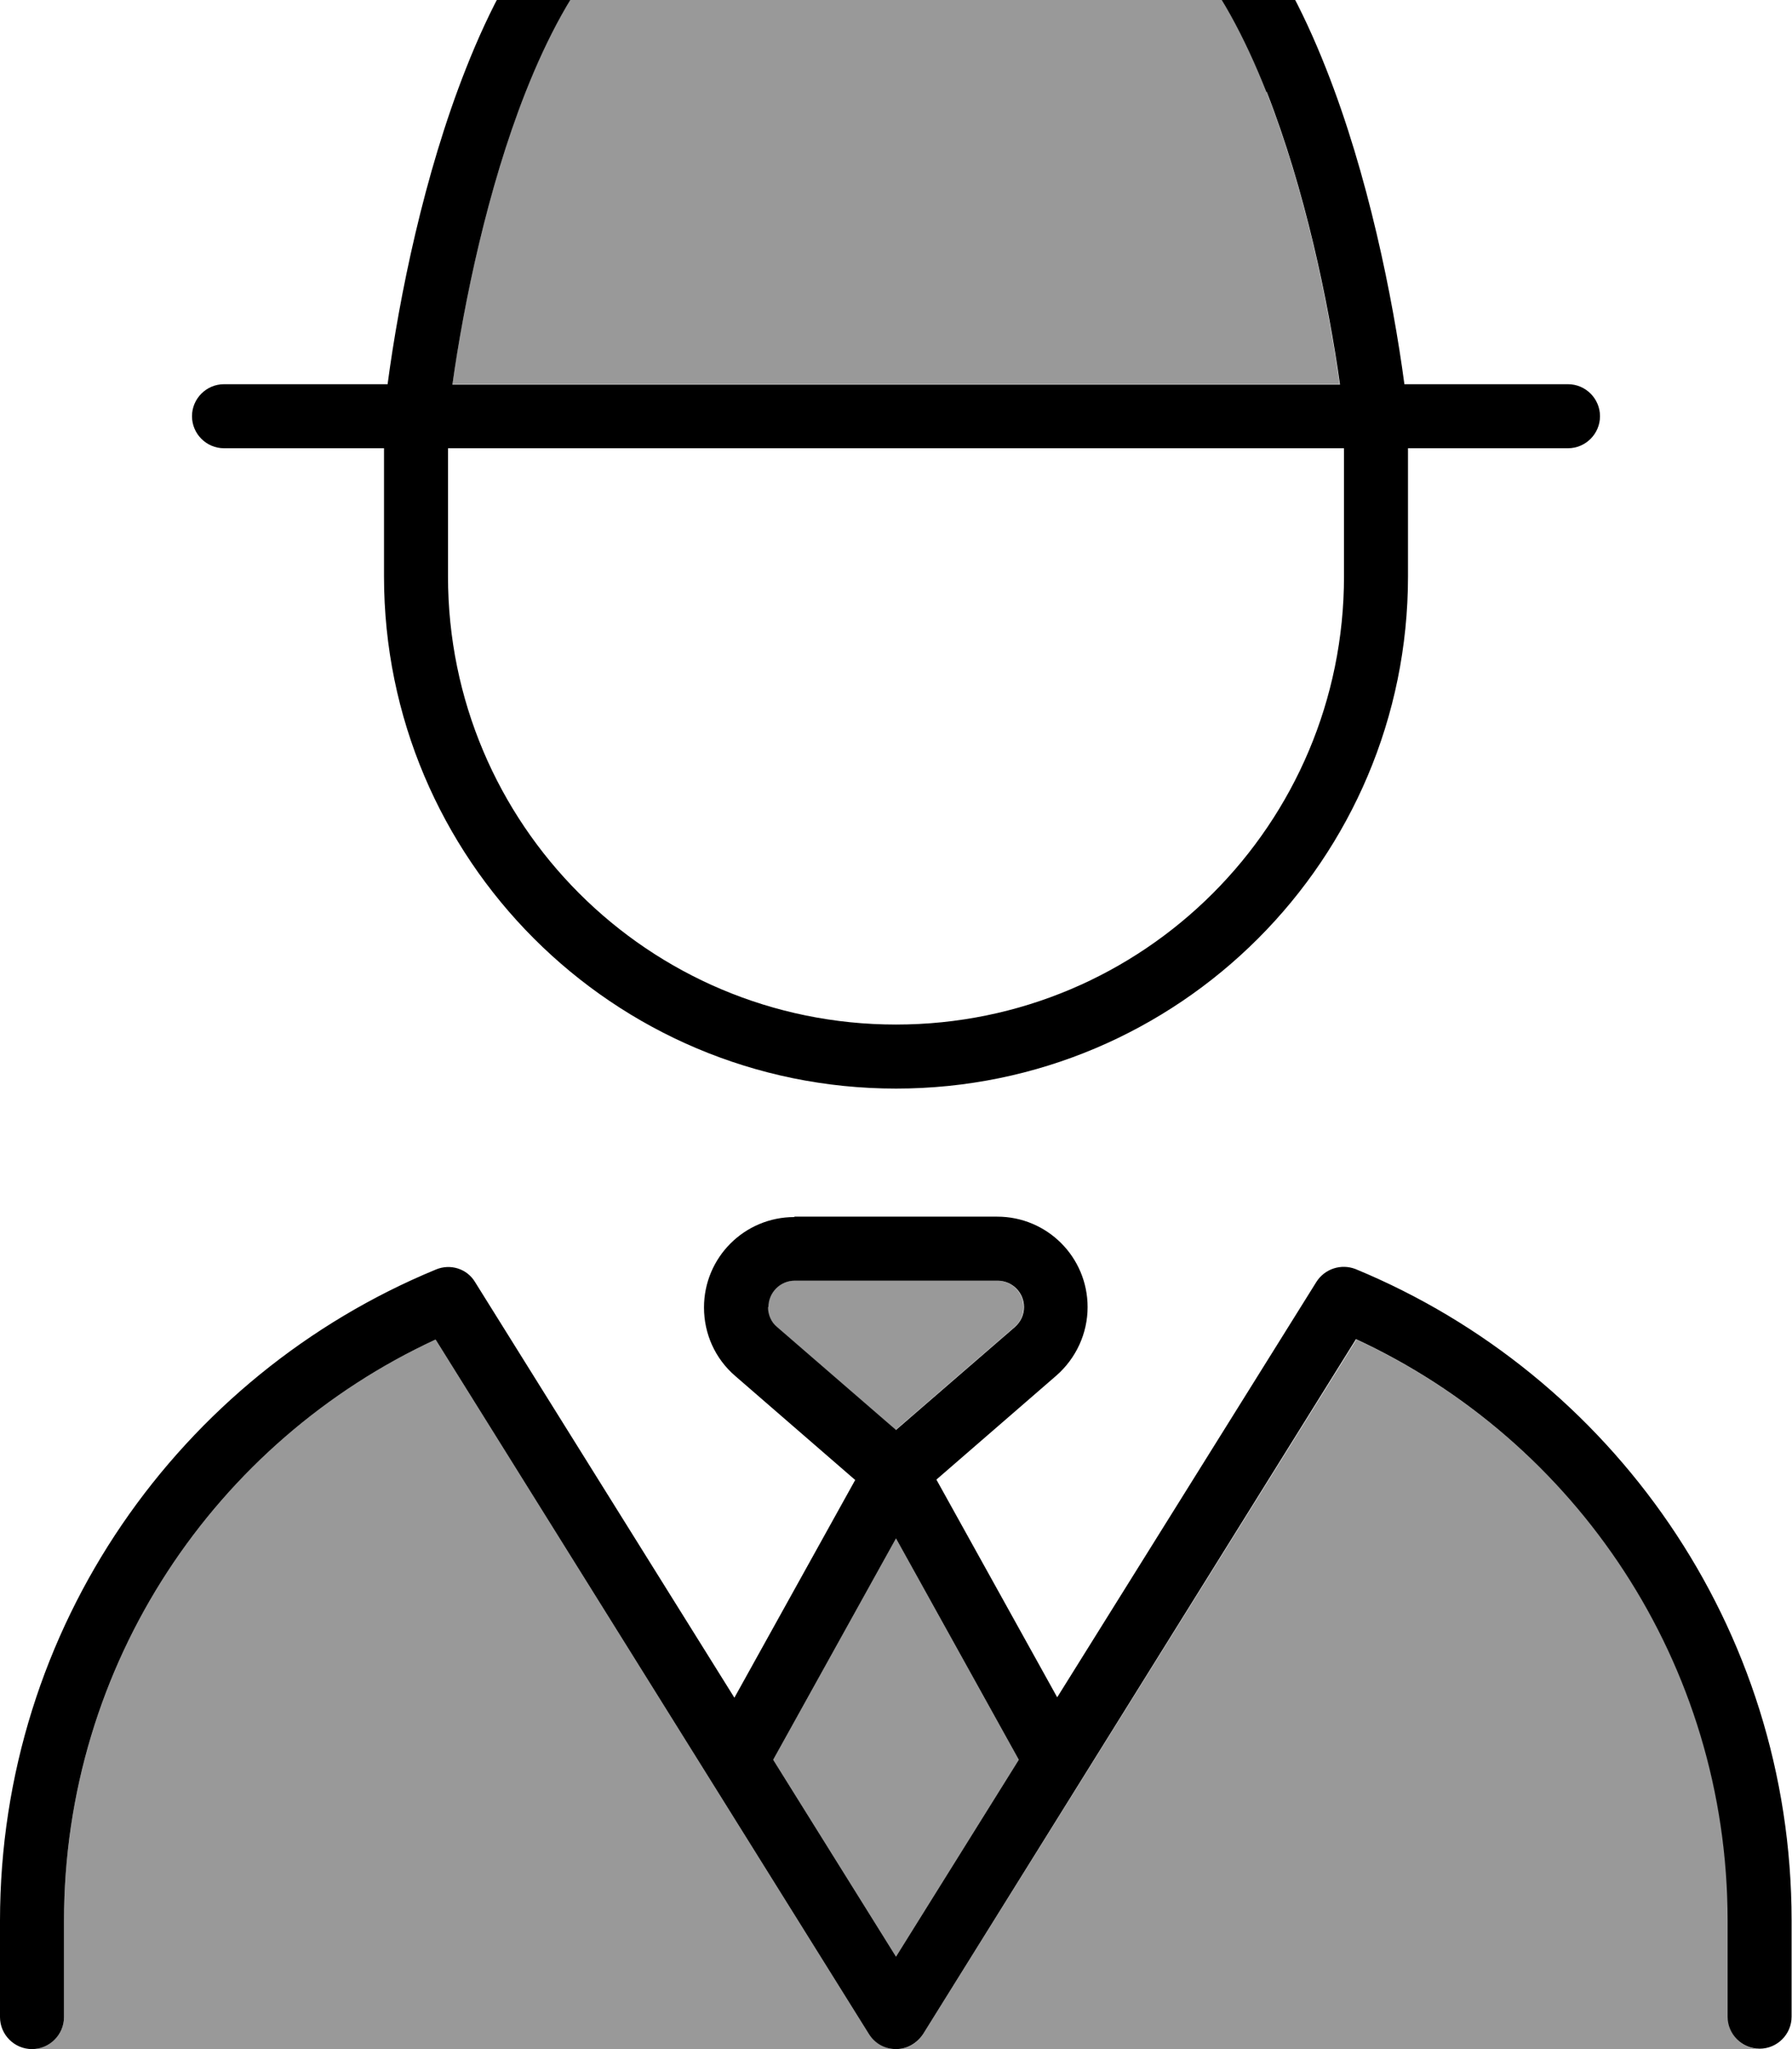 <svg xmlns="http://www.w3.org/2000/svg" viewBox="0 0 448 512"><!--! Font Awesome Pro 7.0.0 by @fontawesome - https://fontawesome.com License - https://fontawesome.com/license (Commercial License) Copyright 2025 Fonticons, Inc. --><path opacity=".4" fill="currentColor" d="M8 512c4.4 0 8-3.6 8-8l0-24c0-64.4 38-119.9 92.9-145.3L217.2 508.2c1.5 2.3 4 3.8 6.8 3.8L8 512zM113.1 96c2.9-20.7 8.8-48.9 18.3-73.1 5.5-13.9 12-26 19.4-34.4 7.4-8.4 15.1-12.5 23.2-12.5 7.5 0 15.3 2.5 23.7 5.7 7.9 3 18.4 6 26.3 6s18.4-3 26.3-6c8.4-3.2 16.2-5.7 23.7-5.7 8.1 0 15.8 4.2 23.2 12.5 7.4 8.4 13.9 20.5 19.4 34.4 9.5 24.1 15.4 52.4 18.3 73.1L113.1 96zM192 326.6c0-3.7 3-6.6 6.6-6.6l50.7 0c3.7 0 6.6 3 6.6 6.6 0 1.9-.8 3.8-2.3 5l-29.7 25.7-29.7-25.7c-1.5-1.3-2.3-3.1-2.3-5zm1.3 113.1l30.7-55.3 30.7 55.3-30.7 49.2-30.7-49.2zM224 512c2.8 0 5.3-1.4 6.8-3.8L339.1 334.7C394 360.1 432 415.6 432 480l0 24c0 4.4 3.6 8 8 8l-216 0z"/><path fill="currentColor" d="M138.8-22c9.2-10.4 20.9-18 35.2-18 10.6 0 20.8 3.5 29.3 6.7 7.5 2.8 15.7 4.9 20.7 4.9s13.2-2.1 20.7-4.9c8.5-3.2 18.7-6.7 29.3-6.7 14.3 0 26 7.5 35.2 18 9.2 10.4 16.5 24.4 22.3 39.1 10.5 26.5 16.7 57.2 19.6 78.9L392 96c4.4 0 8 3.6 8 8s-3.6 8-8 8l-40 0 0 32c0 70.7-57.3 128-128 128S96 214.7 96 144l0-32-40 0c-4.4 0-8-3.6-8-8s3.6-8 8-8l40.9 0c2.9-21.8 9.1-52.4 19.6-78.9 5.8-14.7 13.1-28.7 22.3-39.1zm177.8 45c-5.5-13.9-12-26-19.4-34.4-7.4-8.4-15.1-12.5-23.2-12.5-7.5 0-15.3 2.5-23.7 5.7-7.9 3-18.4 6-26.3 6s-18.4-3-26.3-6c-8.4-3.2-16.2-5.7-23.7-5.7-8.1 0-15.8 4.2-23.2 12.5-7.4 8.4-13.9 20.5-19.4 34.4-9.5 24.1-15.4 52.4-18.3 73.1l221.9 0c-2.9-20.7-8.8-48.9-18.3-73.1zM112 112l0 32c0 61.9 50.1 112 112 112s112-50.1 112-112l0-32-224 0zm86.6 192l50.7 0c12.5 0 22.6 10.1 22.6 22.6 0 6.6-2.9 12.8-7.8 17.1l-30 26 30.2 54.4 64.8-103.8c2.1-3.3 6.2-4.6 9.8-3.2 63.9 26.4 109 89.3 109 162.8l0 24c0 4.4-3.6 8-8 8s-8-3.6-8-8l0-24c0-64.4-38-119.9-92.9-145.3L230.8 508.2c-1.5 2.3-4 3.8-6.8 3.8s-5.3-1.4-6.8-3.8L108.9 334.7C54 360.1 16 415.6 16 480l0 24c0 4.4-3.6 8-8 8s-8-3.6-8-8l0-24c0-73.5 45-136.4 109-162.8 3.6-1.5 7.8-.2 9.8 3.2l64.8 103.8 30.2-54.4-30-26c-5-4.3-7.8-10.5-7.8-17.1 0-12.5 10.1-22.6 22.6-22.6zM224 488.9l30.7-49.2-30.7-55.3-30.7 55.3 30.7 49.2zM192 326.6c0 1.9 .8 3.8 2.3 5l29.7 25.7 29.7-25.7c1.5-1.3 2.3-3.1 2.3-5 0-3.7-3-6.6-6.6-6.6l-50.7 0c-3.7 0-6.6 3-6.6 6.6z"/></svg>